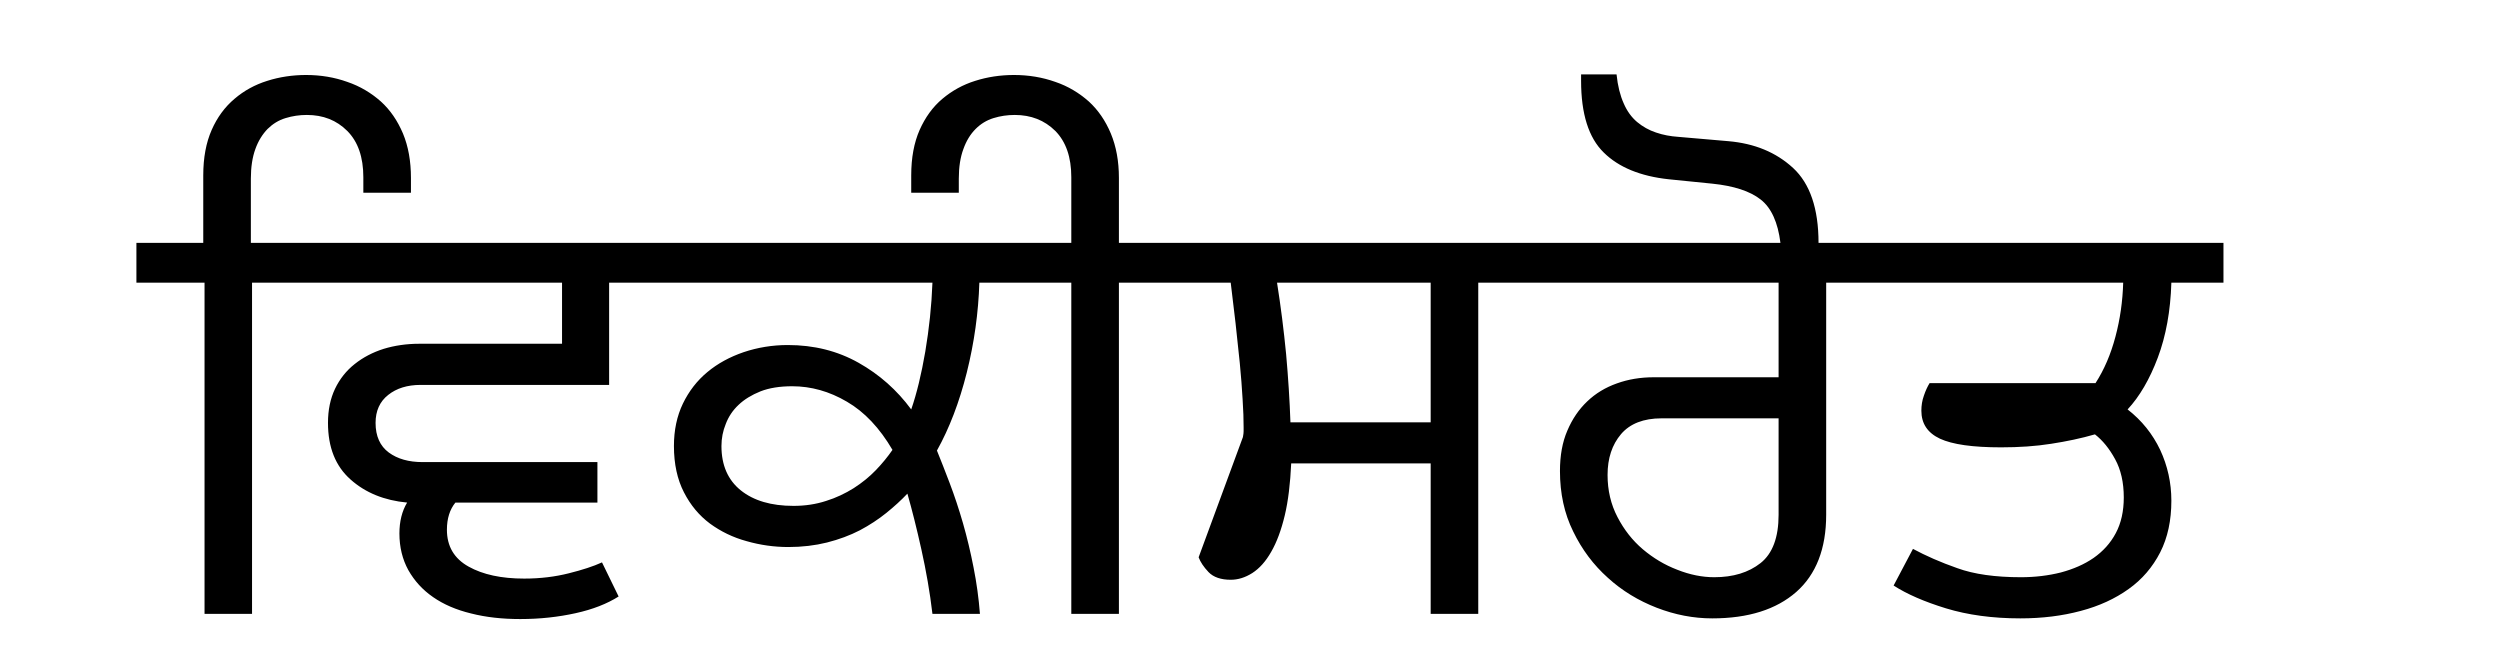<?xml version="1.0" encoding="UTF-8"?>
<svg xmlns="http://www.w3.org/2000/svg" xmlns:xlink="http://www.w3.org/1999/xlink" width="115.112" height="30" viewBox="0 0 115.112 30" version="1.1">
<g id="surface1">
<path style=" stroke:none;fill-rule:nonzero;fill:rgb(0%,0%,0%);fill-opacity:1;" d="M 14.129 5.293 C 13.789 5.293 13.469 5.34 13.148 5.438 C 12.828 5.535 12.559 5.703 12.32 5.938 C 12.086 6.18 11.891 6.488 11.758 6.863 C 11.621 7.238 11.551 7.691 11.551 8.223 L 11.551 11.184 L 14.746 11.184 L 14.746 13.016 L 11.605 13.016 L 11.605 28.266 L 9.418 28.266 L 9.418 13.016 L 6.281 13.016 L 6.281 11.184 L 9.359 11.184 L 9.359 8.078 C 9.359 7.266 9.488 6.57 9.746 5.984 C 10 5.406 10.352 4.926 10.797 4.551 C 11.234 4.176 11.742 3.898 12.305 3.723 C 12.867 3.543 13.469 3.453 14.094 3.453 C 14.766 3.453 15.398 3.559 15.988 3.77 C 16.578 3.969 17.094 4.281 17.531 4.668 C 17.969 5.062 18.305 5.559 18.555 6.148 C 18.801 6.742 18.922 7.422 18.922 8.195 L 18.922 8.875 L 16.73 8.875 L 16.73 8.16 C 16.73 7.238 16.484 6.523 15.988 6.027 C 15.496 5.535 14.879 5.293 14.129 5.293 Z M 13.27 11.184 L 31.004 11.184 L 31.004 13.016 L 28.047 13.016 L 28.047 17.723 L 19.367 17.723 C 18.754 17.723 18.258 17.879 17.875 18.184 C 17.488 18.488 17.293 18.918 17.293 19.473 C 17.293 20.082 17.5 20.539 17.902 20.836 C 18.305 21.133 18.824 21.277 19.457 21.277 L 27.508 21.277 L 27.508 23.141 L 20.969 23.141 C 20.711 23.457 20.578 23.875 20.578 24.391 C 20.578 25.152 20.91 25.719 21.578 26.09 C 22.234 26.457 23.086 26.641 24.137 26.641 C 24.887 26.641 25.566 26.555 26.188 26.398 C 26.812 26.242 27.32 26.078 27.719 25.895 L 28.484 27.465 C 27.953 27.801 27.297 28.059 26.504 28.234 C 25.711 28.41 24.863 28.504 23.957 28.504 C 23.129 28.504 22.375 28.422 21.688 28.246 C 21.008 28.082 20.422 27.828 19.945 27.496 C 19.457 27.16 19.082 26.746 18.801 26.25 C 18.531 25.758 18.391 25.195 18.391 24.562 C 18.391 24.016 18.508 23.535 18.746 23.141 C 17.699 23.043 16.828 22.691 16.141 22.078 C 15.449 21.465 15.102 20.598 15.102 19.473 C 15.102 18.875 15.211 18.355 15.426 17.902 C 15.641 17.453 15.945 17.066 16.332 16.762 C 16.715 16.457 17.16 16.223 17.668 16.062 C 18.168 15.91 18.719 15.828 19.309 15.828 L 25.879 15.828 L 25.879 13.016 L 13.27 13.016 Z M 29.105 11.184 L 47.672 11.184 L 47.672 13.016 L 45.094 13.016 C 45.051 14.398 44.859 15.777 44.516 17.152 C 44.172 18.52 43.715 19.715 43.141 20.746 C 43.316 21.18 43.516 21.684 43.73 22.25 C 43.949 22.828 44.152 23.438 44.34 24.09 C 44.527 24.742 44.691 25.426 44.828 26.133 C 44.969 26.84 45.066 27.555 45.121 28.266 L 42.934 28.266 C 42.816 27.258 42.641 26.273 42.426 25.305 C 42.211 24.336 41.996 23.48 41.781 22.73 C 41.504 23.023 41.18 23.32 40.812 23.617 C 40.449 23.91 40.039 24.18 39.59 24.418 C 39.137 24.652 38.629 24.84 38.078 24.98 C 37.527 25.117 36.934 25.188 36.301 25.188 C 35.648 25.188 35.008 25.098 34.379 24.918 C 33.746 24.746 33.184 24.469 32.691 24.109 C 32.195 23.738 31.797 23.266 31.492 22.668 C 31.188 22.078 31.031 21.367 31.031 20.539 C 31.031 19.809 31.168 19.156 31.445 18.582 C 31.719 18.016 32.094 17.527 32.57 17.133 C 33.043 16.738 33.602 16.434 34.242 16.215 C 34.883 16 35.559 15.887 36.273 15.887 C 37.477 15.887 38.559 16.156 39.531 16.703 C 40.496 17.246 41.301 17.961 41.957 18.852 C 42.211 18.121 42.426 17.23 42.605 16.188 C 42.781 15.137 42.895 14.082 42.934 13.016 L 29.105 13.016 Z M 36.535 23.293 C 37.07 23.293 37.566 23.219 38.035 23.066 C 38.5 22.922 38.922 22.719 39.309 22.477 C 39.688 22.234 40.031 21.957 40.328 21.648 C 40.621 21.344 40.879 21.027 41.094 20.715 C 40.504 19.707 39.805 18.965 38.996 18.496 C 38.188 18.02 37.344 17.785 36.477 17.785 C 35.906 17.785 35.418 17.863 35.016 18.02 C 34.609 18.184 34.27 18.391 34.008 18.641 C 33.734 18.898 33.543 19.191 33.418 19.52 C 33.285 19.844 33.219 20.184 33.219 20.539 C 33.219 21.426 33.52 22.105 34.109 22.578 C 34.703 23.055 35.512 23.293 36.535 23.293 Z M 46.727 5.293 C 46.387 5.293 46.062 5.34 45.746 5.438 C 45.43 5.535 45.156 5.703 44.922 5.938 C 44.68 6.18 44.492 6.488 44.359 6.863 C 44.219 7.238 44.148 7.691 44.148 8.223 L 44.148 8.875 L 41.957 8.875 L 41.957 8.078 C 41.957 7.266 42.086 6.57 42.344 5.984 C 42.602 5.406 42.945 4.926 43.391 4.551 C 43.836 4.176 44.34 3.898 44.902 3.723 C 45.465 3.543 46.062 3.453 46.691 3.453 C 47.363 3.453 47.996 3.559 48.59 3.77 C 49.18 3.969 49.691 4.281 50.129 4.668 C 50.562 5.062 50.902 5.559 51.148 6.148 C 51.395 6.742 51.52 7.422 51.52 8.195 L 51.52 11.184 L 54.66 11.184 L 54.66 13.016 L 51.52 13.016 L 51.52 28.266 L 49.328 28.266 L 49.328 13.016 L 46.191 13.016 L 46.191 11.184 L 49.328 11.184 L 49.328 8.16 C 49.328 7.238 49.082 6.523 48.59 6.027 C 48.094 5.535 47.469 5.293 46.727 5.293 Z M 53.176 11.184 L 71.207 11.184 L 71.207 13.016 L 68.066 13.016 L 68.066 28.266 L 65.875 28.266 L 65.875 21.336 L 59.453 21.336 C 59.41 22.266 59.316 23.066 59.156 23.734 C 58.996 24.402 58.789 24.965 58.531 25.41 C 58.281 25.852 57.988 26.176 57.66 26.387 C 57.332 26.594 57.004 26.695 56.668 26.695 C 56.219 26.695 55.871 26.578 55.645 26.34 C 55.422 26.105 55.27 25.875 55.191 25.66 L 57.23 20.125 C 57.254 20 57.262 19.918 57.262 19.855 C 57.262 19.801 57.262 19.738 57.262 19.68 C 57.262 19.328 57.25 18.887 57.215 18.375 C 57.188 17.863 57.141 17.312 57.086 16.719 C 57.023 16.129 56.957 15.512 56.891 14.883 C 56.82 14.25 56.746 13.633 56.668 13.016 L 53.176 13.016 Z M 58.801 13.016 C 58.977 14.125 59.113 15.215 59.219 16.305 C 59.316 17.391 59.383 18.438 59.418 19.445 L 65.875 19.445 L 65.875 13.016 Z M 70.016 11.184 L 87.043 11.184 L 87.043 13.016 L 84.086 13.016 L 84.086 23.703 C 84.086 25.266 83.621 26.453 82.707 27.258 C 81.789 28.062 80.504 28.473 78.84 28.473 C 77.977 28.473 77.125 28.309 76.285 27.984 C 75.441 27.656 74.691 27.203 74.035 26.605 C 73.375 26.016 72.84 25.305 72.438 24.473 C 72.027 23.645 71.828 22.715 71.828 21.688 C 71.828 20.98 71.938 20.359 72.168 19.828 C 72.395 19.293 72.699 18.848 73.082 18.484 C 73.469 18.113 73.922 17.84 74.453 17.652 C 74.973 17.465 75.535 17.371 76.148 17.371 L 81.895 17.371 L 81.895 13.016 L 70.016 13.016 Z M 78.934 26.578 C 79.801 26.578 80.512 26.363 81.066 25.926 C 81.613 25.492 81.895 24.754 81.895 23.703 L 81.895 19.262 L 76.504 19.262 C 75.676 19.262 75.051 19.508 74.641 19.988 C 74.227 20.477 74.02 21.098 74.02 21.871 C 74.02 22.578 74.172 23.227 74.477 23.809 C 74.781 24.395 75.168 24.887 75.641 25.289 C 76.121 25.695 76.648 26.012 77.23 26.234 C 77.812 26.465 78.379 26.578 78.934 26.578 Z M 82.039 11.656 L 81.98 11.184 C 81.863 10.238 81.559 9.566 81.066 9.184 C 80.57 8.797 79.832 8.559 78.844 8.457 L 76.832 8.254 C 75.531 8.113 74.531 7.703 73.844 7.023 C 73.148 6.344 72.801 5.242 72.801 3.723 L 72.801 3.426 L 74.434 3.426 C 74.488 3.957 74.602 4.402 74.762 4.758 C 74.914 5.113 75.121 5.398 75.379 5.617 C 75.637 5.832 75.93 5.996 76.25 6.102 C 76.578 6.215 76.918 6.277 77.273 6.301 L 79.578 6.5 C 80.789 6.605 81.777 7.012 82.562 7.734 C 83.34 8.453 83.734 9.605 83.734 11.184 L 83.734 11.656 Z M 85.859 11.184 L 102.379 11.184 L 102.379 13.016 L 99.98 13.016 C 99.941 14.32 99.73 15.473 99.355 16.469 C 98.98 17.465 98.516 18.258 97.965 18.852 C 98.621 19.363 99.117 19.984 99.465 20.715 C 99.805 21.445 99.98 22.227 99.98 23.055 C 99.98 23.961 99.812 24.754 99.465 25.434 C 99.117 26.113 98.633 26.68 98.012 27.121 C 97.391 27.566 96.656 27.906 95.809 28.129 C 94.953 28.359 94.031 28.473 93.023 28.473 C 91.742 28.473 90.602 28.316 89.605 28.012 C 88.609 27.707 87.801 27.355 87.191 26.961 L 88.082 25.273 C 88.672 25.59 89.352 25.891 90.121 26.16 C 90.891 26.441 91.871 26.578 93.055 26.578 C 93.703 26.578 94.316 26.504 94.891 26.359 C 95.461 26.207 95.969 25.988 96.398 25.691 C 96.828 25.391 97.176 25.012 97.422 24.547 C 97.668 24.086 97.789 23.535 97.789 22.906 C 97.789 22.215 97.656 21.629 97.391 21.145 C 97.125 20.656 96.816 20.277 96.461 20 C 95.828 20.184 95.156 20.324 94.445 20.434 C 93.734 20.547 92.969 20.598 92.137 20.598 C 90.828 20.598 89.898 20.465 89.324 20.199 C 88.754 19.93 88.469 19.504 88.469 18.91 C 88.469 18.672 88.504 18.441 88.586 18.215 C 88.664 17.984 88.754 17.793 88.848 17.641 L 96.488 17.641 C 96.887 17.023 97.191 16.312 97.406 15.5 C 97.621 14.695 97.738 13.867 97.762 13.016 L 85.859 13.016 Z M 6.871 -5.188 "/>
</g>
</svg>
